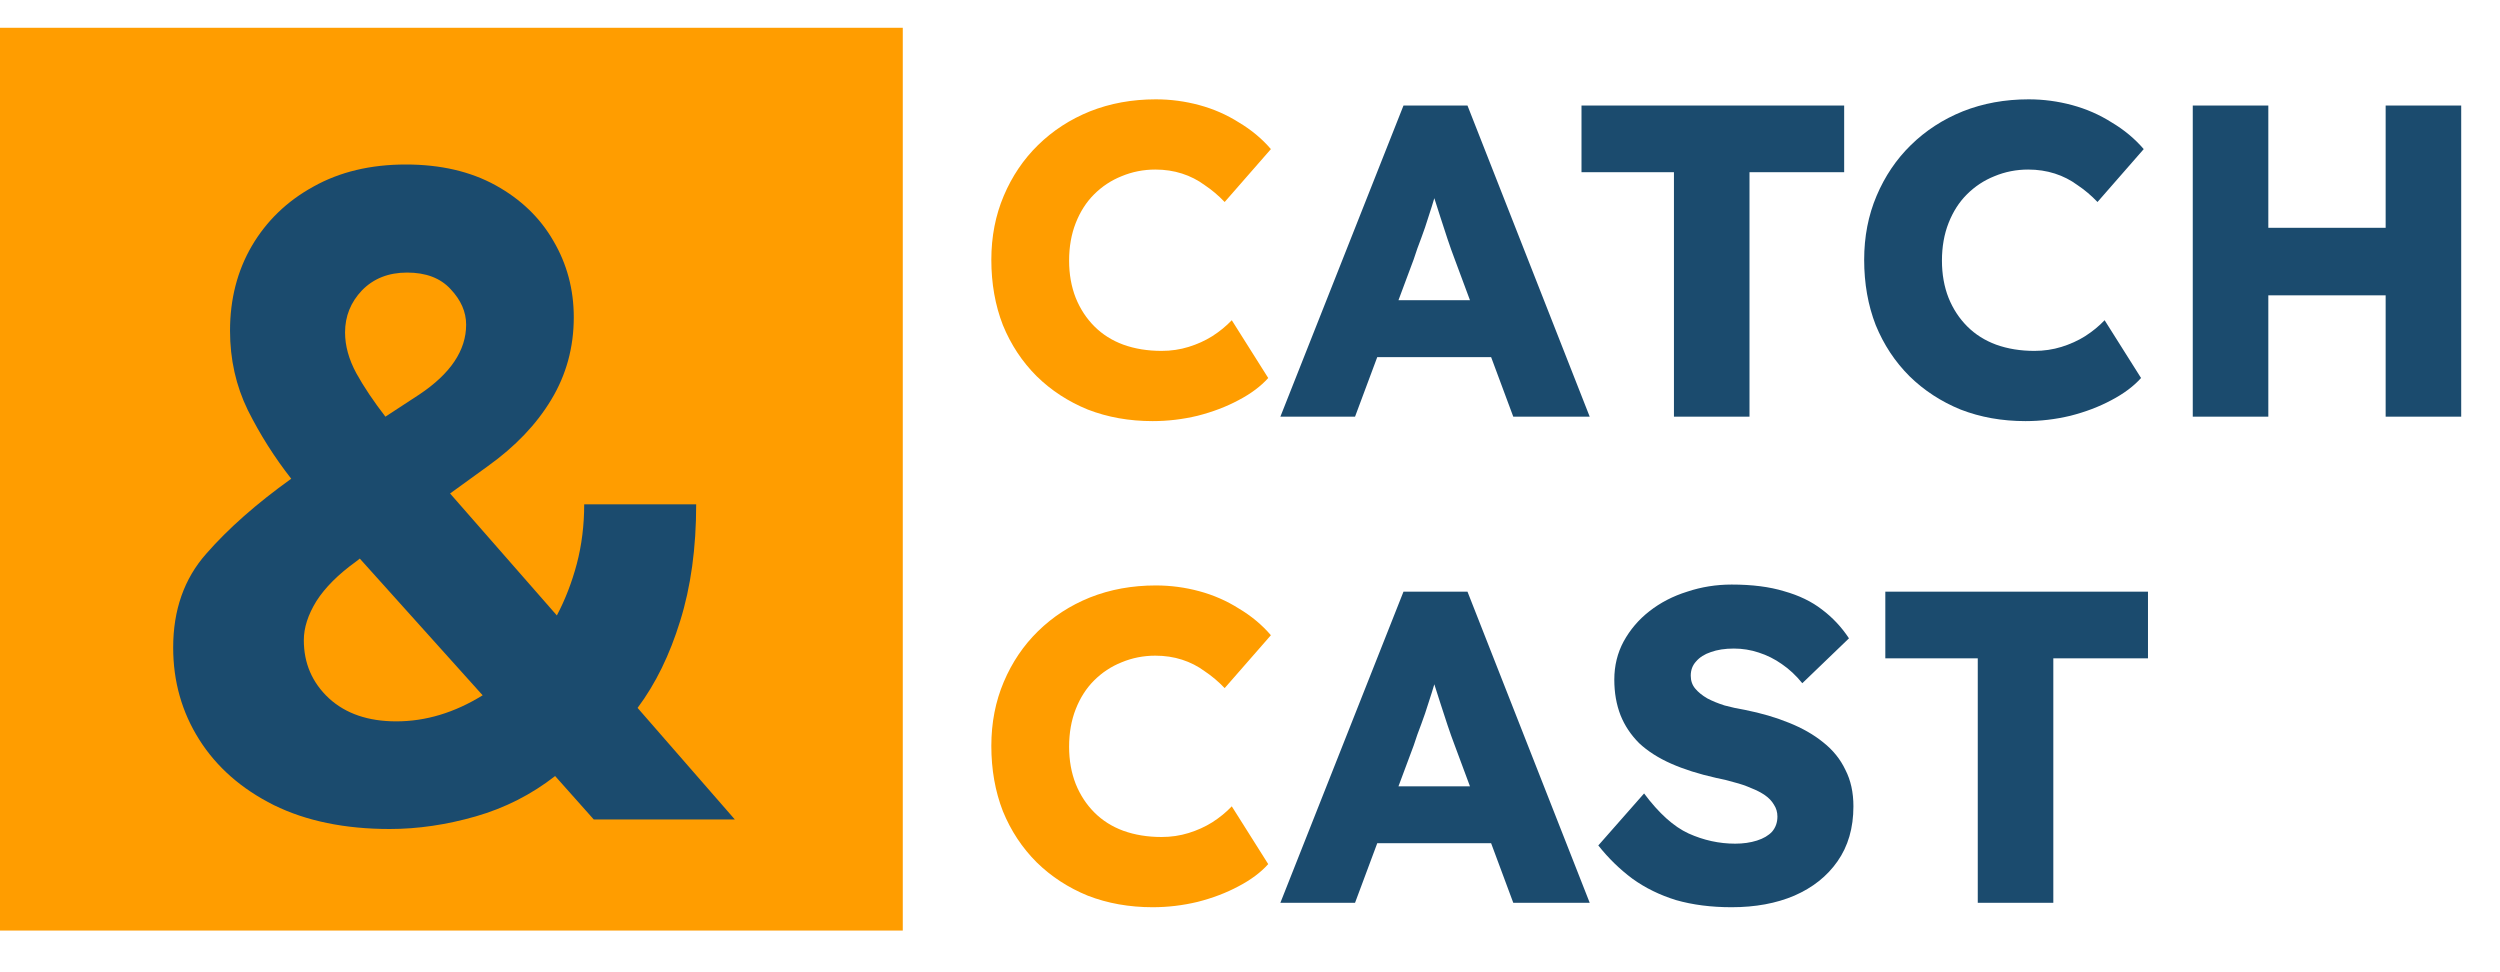 <svg width="180" height="70" viewBox="0 0 180 70" fill="none" xmlns="http://www.w3.org/2000/svg">
<rect y="2" width="65" height="65" fill="#FF9D00"/>
<path d="M28.062 59.688C24.833 59.688 22.052 59.115 19.719 57.969C17.385 56.802 15.594 55.229 14.344 53.25C13.094 51.271 12.469 49.062 12.469 46.625C12.469 43.917 13.26 41.667 14.844 39.875C16.427 38.062 18.469 36.26 20.969 34.469C19.76 32.927 18.719 31.281 17.844 29.531C16.99 27.781 16.562 25.875 16.562 23.812C16.562 21.542 17.083 19.51 18.125 17.719C19.188 15.906 20.667 14.479 22.562 13.438C24.458 12.375 26.677 11.844 29.219 11.844C31.719 11.844 33.875 12.344 35.688 13.344C37.5 14.344 38.885 15.677 39.844 17.344C40.823 19.01 41.312 20.844 41.312 22.844C41.312 25.01 40.771 26.99 39.688 28.781C38.625 30.552 37.104 32.146 35.125 33.562L32.406 35.531L40.094 44.312C40.698 43.167 41.177 41.927 41.531 40.594C41.885 39.24 42.062 37.812 42.062 36.312H50.125C50.125 39.458 49.74 42.26 48.969 44.719C48.219 47.156 47.198 49.24 45.906 50.969L52.906 59H42.75L39.969 55.875C38.26 57.208 36.354 58.177 34.25 58.781C32.146 59.385 30.083 59.688 28.062 59.688ZM24.844 23.938C24.844 24.896 25.115 25.875 25.656 26.875C26.198 27.854 26.896 28.896 27.75 30L30.188 28.406C32.438 26.906 33.562 25.229 33.562 23.375C33.562 22.458 33.188 21.604 32.438 20.812C31.708 20.021 30.667 19.625 29.312 19.625C27.979 19.625 26.896 20.052 26.062 20.906C25.25 21.76 24.844 22.771 24.844 23.938ZM21.875 46.094C21.875 47.76 22.479 49.156 23.688 50.281C24.896 51.385 26.51 51.938 28.531 51.938C30.656 51.938 32.729 51.312 34.75 50.062L25.906 40.219L25.625 40.438C24.354 41.354 23.406 42.302 22.781 43.281C22.177 44.26 21.875 45.198 21.875 46.094Z" fill="#1B4B6E"/>
<path d="M82.992 30.32C81.307 30.32 79.749 30.043 78.32 29.488C76.912 28.912 75.685 28.112 74.64 27.088C73.595 26.043 72.784 24.816 72.208 23.408C71.653 21.979 71.376 20.411 71.376 18.704C71.376 17.04 71.675 15.504 72.272 14.096C72.869 12.688 73.691 11.472 74.736 10.448C75.803 9.403 77.051 8.592 78.48 8.016C79.931 7.44 81.509 7.152 83.216 7.152C84.283 7.152 85.328 7.291 86.352 7.568C87.376 7.845 88.325 8.261 89.2 8.816C90.096 9.349 90.864 9.989 91.504 10.736L88.176 14.544C87.728 14.075 87.248 13.669 86.736 13.328C86.245 12.965 85.701 12.688 85.104 12.496C84.507 12.304 83.867 12.208 83.184 12.208C82.331 12.208 81.52 12.368 80.752 12.688C80.005 12.987 79.344 13.424 78.768 14C78.213 14.555 77.776 15.237 77.456 16.048C77.136 16.859 76.976 17.765 76.976 18.768C76.976 19.749 77.136 20.645 77.456 21.456C77.776 22.245 78.224 22.928 78.8 23.504C79.376 24.08 80.069 24.517 80.88 24.816C81.712 25.115 82.629 25.264 83.632 25.264C84.315 25.264 84.965 25.168 85.584 24.976C86.203 24.784 86.768 24.528 87.28 24.208C87.813 23.867 88.283 23.483 88.688 23.056L91.312 27.216C90.779 27.813 90.064 28.347 89.168 28.816C88.293 29.285 87.312 29.659 86.224 29.936C85.157 30.192 84.08 30.32 82.992 30.32ZM82.992 65.32C81.307 65.32 79.749 65.043 78.32 64.488C76.912 63.912 75.685 63.112 74.64 62.088C73.595 61.043 72.784 59.816 72.208 58.408C71.653 56.979 71.376 55.411 71.376 53.704C71.376 52.04 71.675 50.504 72.272 49.096C72.869 47.688 73.691 46.472 74.736 45.448C75.803 44.403 77.051 43.592 78.48 43.016C79.931 42.44 81.509 42.152 83.216 42.152C84.283 42.152 85.328 42.291 86.352 42.568C87.376 42.845 88.325 43.261 89.2 43.816C90.096 44.349 90.864 44.989 91.504 45.736L88.176 49.544C87.728 49.075 87.248 48.669 86.736 48.328C86.245 47.965 85.701 47.688 85.104 47.496C84.507 47.304 83.867 47.208 83.184 47.208C82.331 47.208 81.52 47.368 80.752 47.688C80.005 47.987 79.344 48.424 78.768 49C78.213 49.555 77.776 50.237 77.456 51.048C77.136 51.859 76.976 52.765 76.976 53.768C76.976 54.749 77.136 55.645 77.456 56.456C77.776 57.245 78.224 57.928 78.8 58.504C79.376 59.08 80.069 59.517 80.88 59.816C81.712 60.115 82.629 60.264 83.632 60.264C84.315 60.264 84.965 60.168 85.584 59.976C86.203 59.784 86.768 59.528 87.28 59.208C87.813 58.867 88.283 58.483 88.688 58.056L91.312 62.216C90.779 62.813 90.064 63.347 89.168 63.816C88.293 64.285 87.312 64.659 86.224 64.936C85.157 65.192 84.08 65.32 82.992 65.32Z" fill="#FF9D00"/>
<path d="M92.187 30L101.051 7.6H105.659L114.459 30H108.955L104.731 18.64C104.56 18.192 104.389 17.712 104.219 17.2C104.048 16.688 103.877 16.165 103.707 15.632C103.536 15.077 103.365 14.544 103.195 14.032C103.045 13.499 102.917 13.008 102.811 12.56L103.771 12.528C103.643 13.061 103.493 13.584 103.323 14.096C103.173 14.608 103.013 15.12 102.843 15.632C102.693 16.123 102.523 16.624 102.331 17.136C102.139 17.627 101.957 18.139 101.787 18.672L97.563 30H92.187ZM96.411 25.712L98.107 21.616H108.411L110.075 25.712H96.411ZM120.524 30V12.4H113.868V7.6H132.78V12.4H125.964V30H120.524ZM145.836 30.32C144.15 30.32 142.593 30.043 141.164 29.488C139.756 28.912 138.529 28.112 137.484 27.088C136.438 26.043 135.628 24.816 135.052 23.408C134.497 21.979 134.22 20.411 134.22 18.704C134.22 17.04 134.518 15.504 135.116 14.096C135.713 12.688 136.534 11.472 137.58 10.448C138.646 9.403 139.894 8.592 141.324 8.016C142.774 7.44 144.353 7.152 146.06 7.152C147.126 7.152 148.172 7.291 149.196 7.568C150.22 7.845 151.169 8.261 152.044 8.816C152.94 9.349 153.708 9.989 154.348 10.736L151.02 14.544C150.572 14.075 150.092 13.669 149.58 13.328C149.089 12.965 148.545 12.688 147.948 12.496C147.35 12.304 146.71 12.208 146.028 12.208C145.174 12.208 144.364 12.368 143.596 12.688C142.849 12.987 142.188 13.424 141.612 14C141.057 14.555 140.62 15.237 140.3 16.048C139.98 16.859 139.82 17.765 139.82 18.768C139.82 19.749 139.98 20.645 140.3 21.456C140.62 22.245 141.068 22.928 141.644 23.504C142.22 24.08 142.913 24.517 143.724 24.816C144.556 25.115 145.473 25.264 146.476 25.264C147.158 25.264 147.809 25.168 148.428 24.976C149.046 24.784 149.612 24.528 150.124 24.208C150.657 23.867 151.126 23.483 151.532 23.056L154.156 27.216C153.622 27.813 152.908 28.347 152.012 28.816C151.137 29.285 150.156 29.659 149.068 29.936C148.001 30.192 146.924 30.32 145.836 30.32ZM171.767 30V7.6H177.207V30H171.767ZM157.879 30V7.6H163.319V30H157.879ZM159.991 21.264L160.023 16.4H174.647V21.264H159.991ZM92.187 65L101.051 42.6H105.659L114.459 65H108.955L104.731 53.64C104.56 53.192 104.389 52.712 104.219 52.2C104.048 51.688 103.877 51.165 103.707 50.632C103.536 50.077 103.365 49.544 103.195 49.032C103.045 48.499 102.917 48.008 102.811 47.56L103.771 47.528C103.643 48.061 103.493 48.584 103.323 49.096C103.173 49.608 103.013 50.12 102.843 50.632C102.693 51.123 102.523 51.624 102.331 52.136C102.139 52.627 101.957 53.139 101.787 53.672L97.563 65H92.187ZM96.411 60.712L98.107 56.616H108.411L110.075 60.712H96.411ZM124.678 65.32C123.206 65.32 121.872 65.149 120.678 64.808C119.504 64.445 118.459 63.933 117.542 63.272C116.624 62.589 115.803 61.789 115.078 60.872L118.374 57.128C119.44 58.557 120.507 59.517 121.574 60.008C122.662 60.499 123.782 60.744 124.934 60.744C125.51 60.744 126.032 60.669 126.502 60.52C126.971 60.371 127.334 60.157 127.59 59.88C127.846 59.581 127.974 59.219 127.974 58.792C127.974 58.472 127.888 58.184 127.718 57.928C127.568 57.672 127.355 57.448 127.078 57.256C126.8 57.064 126.47 56.893 126.086 56.744C125.702 56.573 125.296 56.435 124.87 56.328C124.443 56.2 124.006 56.093 123.558 56.008C122.32 55.731 121.243 55.389 120.326 54.984C119.408 54.579 118.64 54.088 118.022 53.512C117.424 52.915 116.976 52.243 116.678 51.496C116.379 50.728 116.23 49.875 116.23 48.936C116.23 47.933 116.454 47.016 116.902 46.184C117.371 45.331 117.99 44.605 118.758 44.008C119.547 43.389 120.454 42.92 121.478 42.6C122.502 42.259 123.568 42.088 124.678 42.088C126.15 42.088 127.408 42.248 128.454 42.568C129.52 42.867 130.427 43.304 131.174 43.88C131.942 44.456 132.592 45.149 133.126 45.96L129.766 49.192C129.318 48.637 128.827 48.179 128.294 47.816C127.782 47.453 127.227 47.176 126.63 46.984C126.054 46.792 125.456 46.696 124.838 46.696C124.198 46.696 123.643 46.781 123.174 46.952C122.726 47.101 122.374 47.325 122.118 47.624C121.862 47.901 121.734 48.243 121.734 48.648C121.734 49.011 121.84 49.32 122.054 49.576C122.267 49.832 122.555 50.067 122.918 50.28C123.28 50.472 123.696 50.643 124.166 50.792C124.635 50.92 125.126 51.027 125.638 51.112C126.811 51.347 127.867 51.656 128.806 52.04C129.766 52.424 130.587 52.893 131.27 53.448C131.974 54.003 132.507 54.664 132.87 55.432C133.254 56.179 133.446 57.053 133.446 58.056C133.446 59.613 133.062 60.936 132.294 62.024C131.547 63.091 130.512 63.912 129.19 64.488C127.888 65.043 126.384 65.32 124.678 65.32ZM142.399 65V47.4H135.743V42.6H154.655V47.4H147.839V65H142.399Z" fill="#1B4B6E"/>
</svg>
